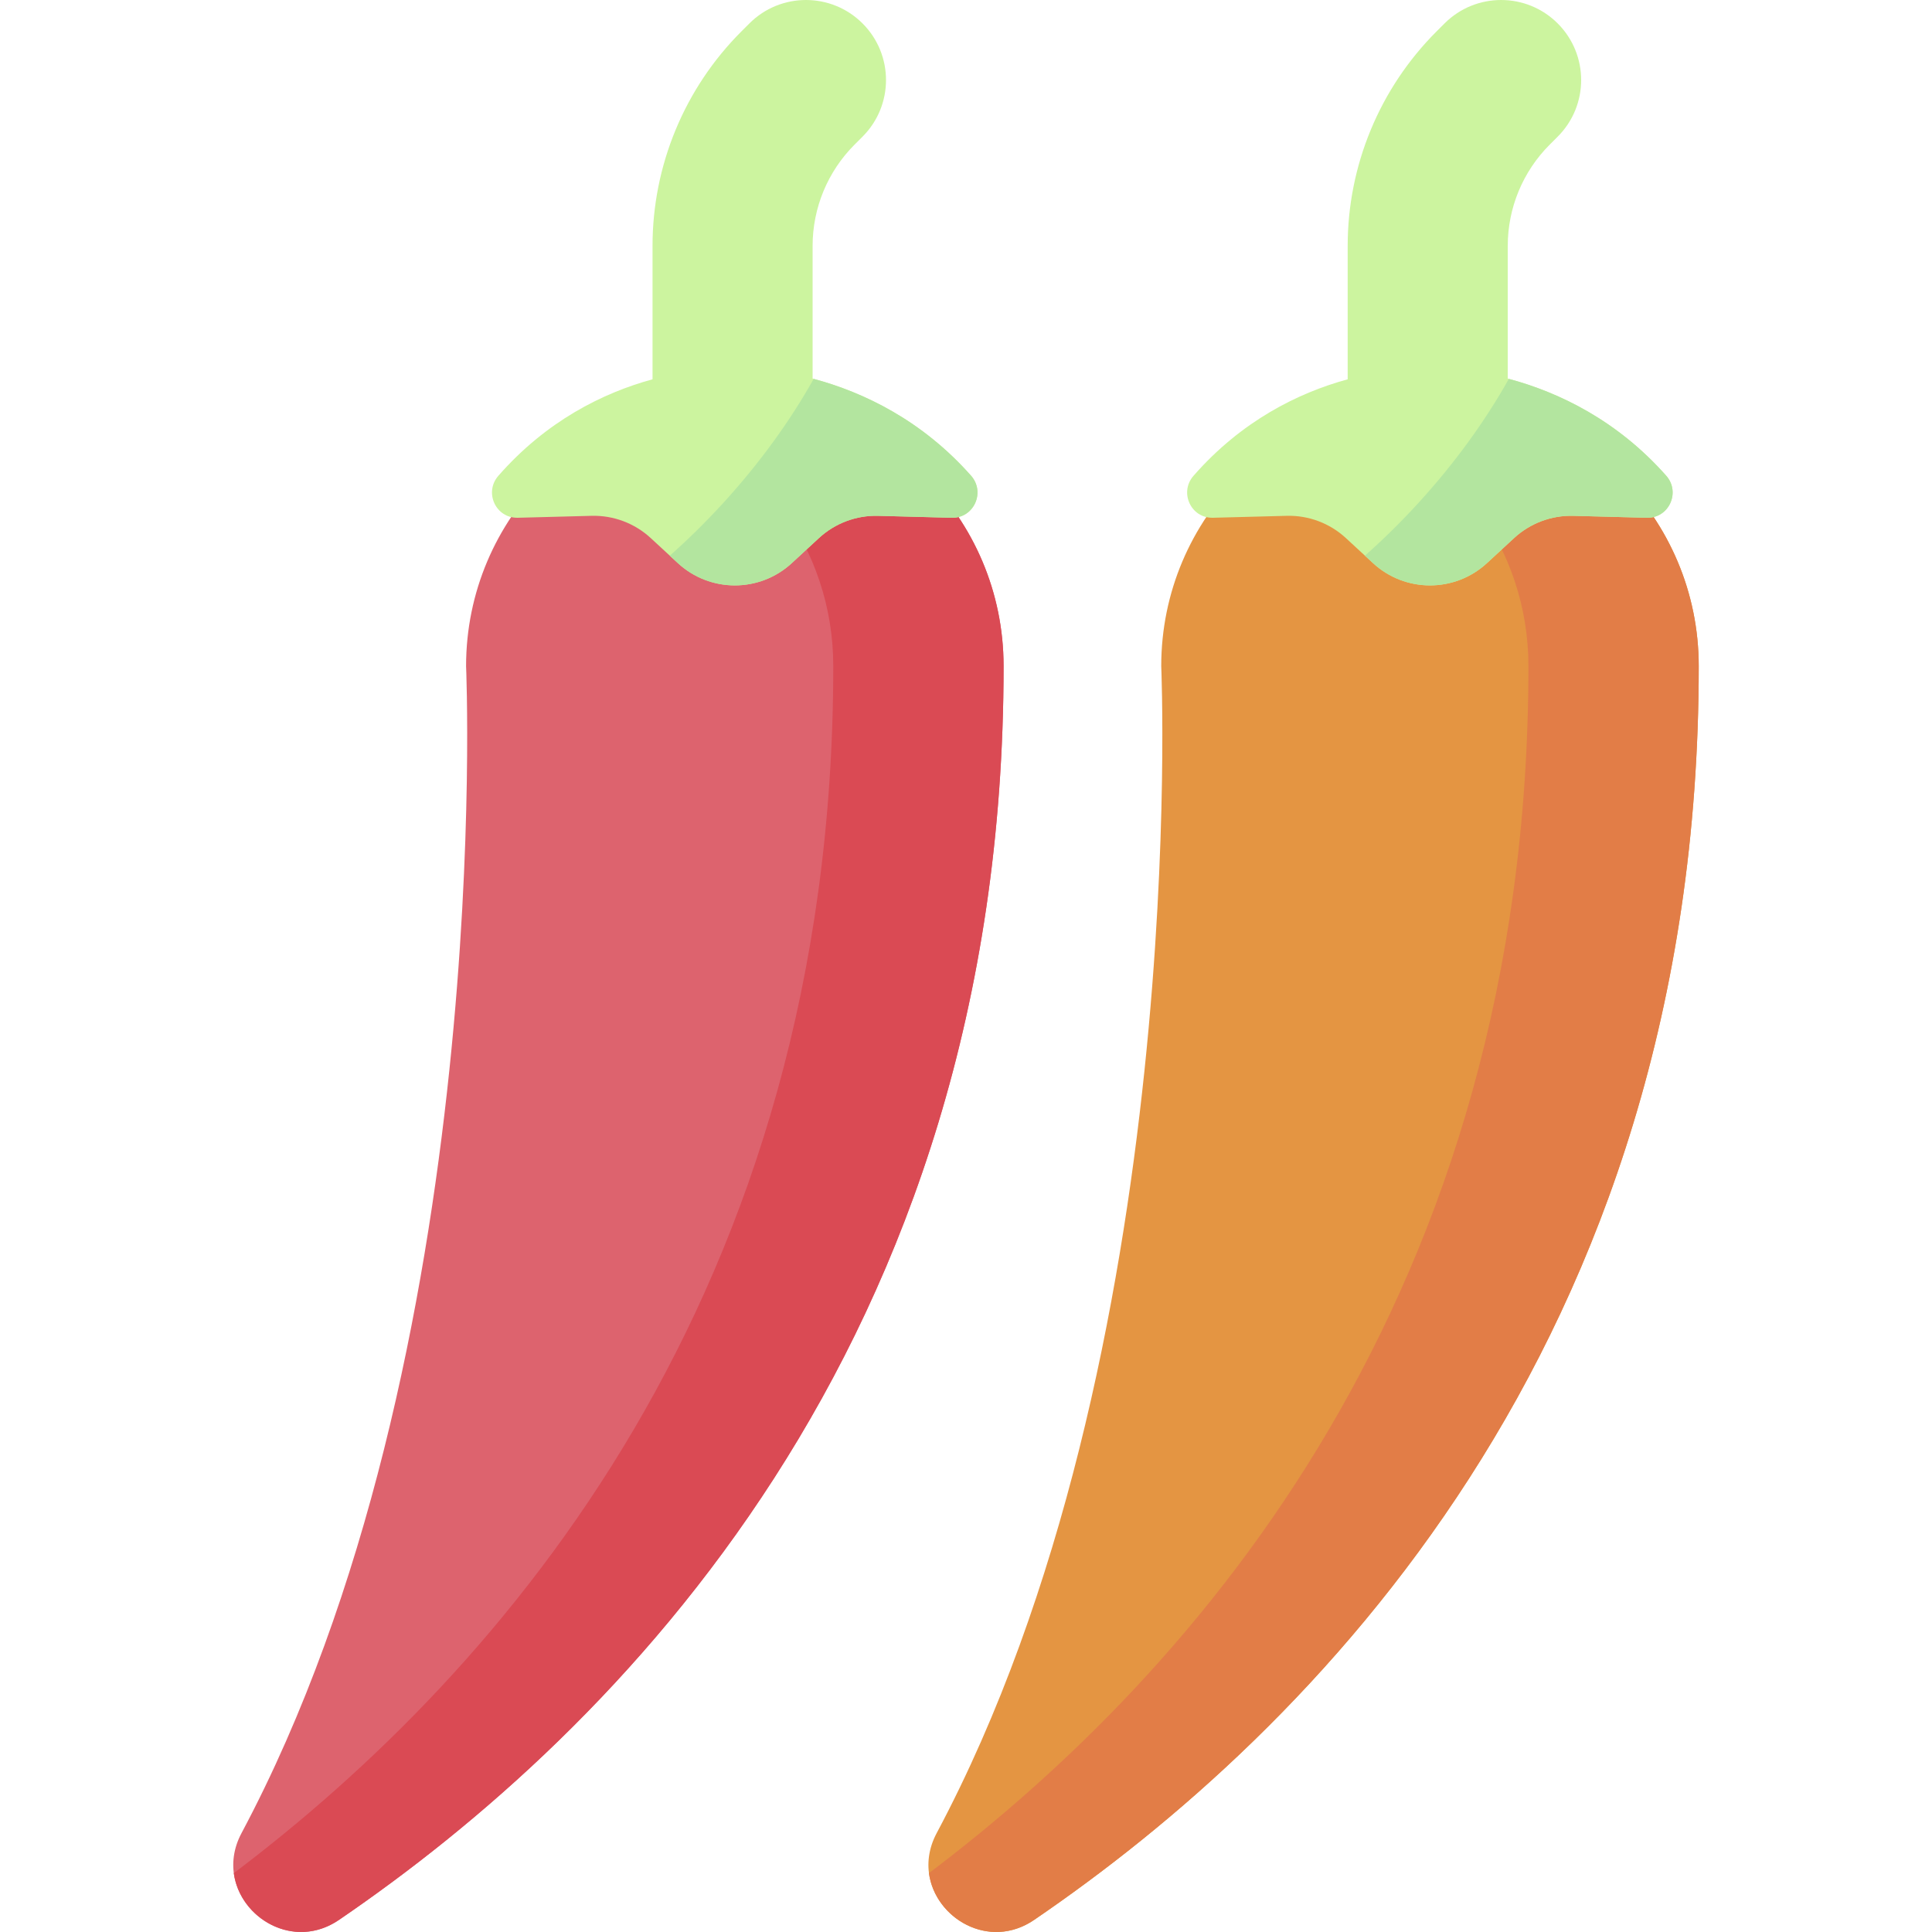 <svg id="Capa_1" enable-background="new 0 0 512 512" height="140" viewBox="0 0 512 512" width="140" xmlns="http://www.w3.org/2000/svg">
    <g>
        <g><path d="m123.516 176.523s8.007 182.549-59.513 309.274c-8.731 16.387 10.5 33.456 25.839 22.991 72.71-49.605 176.118-151.865 176.118-332.265 0-39.335-31.887-71.222-71.222-71.222s-71.222 31.887-71.222 71.222z" fill="#dd636e"/><path d="m194.738 105.301c-7.891 0-15.473 1.302-22.567 3.672 28.269 9.441 48.655 36.106 48.655 67.55 0 166.532-88.118 266.472-158.864 319.876 1.576 11.957 15.912 20.554 27.88 12.389 72.71-49.605 176.118-151.865 176.118-332.265 0-39.335-31.887-71.222-71.222-71.222z" fill="#da4a54"/><path d="m257.332 126.06c-13.015-14.711-28.587-22.196-41.984-25.734v-35.163c0-10.061 3.997-19.711 11.111-26.825l2.129-2.129c8.283-8.283 8.283-21.713 0-29.996-8.283-8.283-21.713-8.283-29.996 0l-2.129 2.129c-15.07 15.07-23.536 35.508-23.536 56.82v35.358c-13.242 3.615-28.184 11.095-40.853 25.567-3.855 4.403-.694 11.28 5.156 11.126l19.536-.514c5.796-.153 11.422 1.962 15.682 5.895l7.194 6.641c8.526 7.87 21.667 7.87 30.193 0l7.194-6.641c4.26-3.932 9.886-6.047 15.682-5.895l19.487.513c5.866.153 9.022-6.757 5.134-11.152z" fill="#ccf49f"/><path d="m257.332 126.06c-12.923-14.607-28.364-22.085-41.697-25.654-6.159 11.007-14.228 22.232-24.009 32.933-4.584 5.015-9.317 9.658-14.123 13.919l2.139 1.975c8.526 7.87 21.667 7.87 30.193 0l7.194-6.641c4.26-3.932 9.886-6.047 15.682-5.895l19.487.513c5.866.155 9.022-6.755 5.134-11.15z" fill="#b3e59f"/></g>
        <g><path d="m307.739 176.523s8.007 182.549-59.513 309.274c-8.731 16.387 10.5 33.456 25.839 22.991 72.71-49.605 176.118-151.865 176.118-332.265 0-39.335-31.887-71.222-71.222-71.222s-71.222 31.887-71.222 71.222z" fill="#e49542"/><path d="m378.961 105.301c-7.891 0-15.473 1.302-22.567 3.672 28.269 9.441 48.655 36.106 48.655 67.55 0 166.532-88.118 266.472-158.864 319.876 1.576 11.957 15.912 20.554 27.88 12.389 72.71-49.605 176.118-151.865 176.118-332.265-.001-39.335-31.888-71.222-71.222-71.222z" fill="#e27d47"/><path d="m441.554 126.06c-13.015-14.711-28.587-22.196-41.984-25.734v-35.163c0-10.061 3.997-19.711 11.111-26.825l2.129-2.129c8.283-8.283 8.283-21.713 0-29.996-8.283-8.283-21.713-8.283-29.996 0l-2.129 2.129c-15.07 15.07-23.536 35.508-23.536 56.82v35.358c-13.242 3.615-28.184 11.095-40.853 25.567-3.855 4.403-.694 11.28 5.156 11.126l19.536-.514c5.796-.153 11.422 1.962 15.682 5.895l7.194 6.641c8.526 7.87 21.667 7.87 30.193 0l7.194-6.641c4.26-3.932 9.886-6.047 15.682-5.895l19.487.513c5.866.153 9.022-6.757 5.134-11.152z" fill="#ccf49f"/><path d="m441.554 126.06c-12.923-14.607-28.364-22.085-41.697-25.654-6.159 11.007-14.228 22.232-24.009 32.933-4.584 5.015-9.317 9.658-14.123 13.919l2.139 1.975c8.526 7.87 21.667 7.87 30.193 0l7.194-6.641c4.26-3.932 9.886-6.047 15.682-5.895l19.487.513c5.866.155 9.022-6.755 5.134-11.15z" fill="#b3e59f"/></g>
    </g>
</svg>
